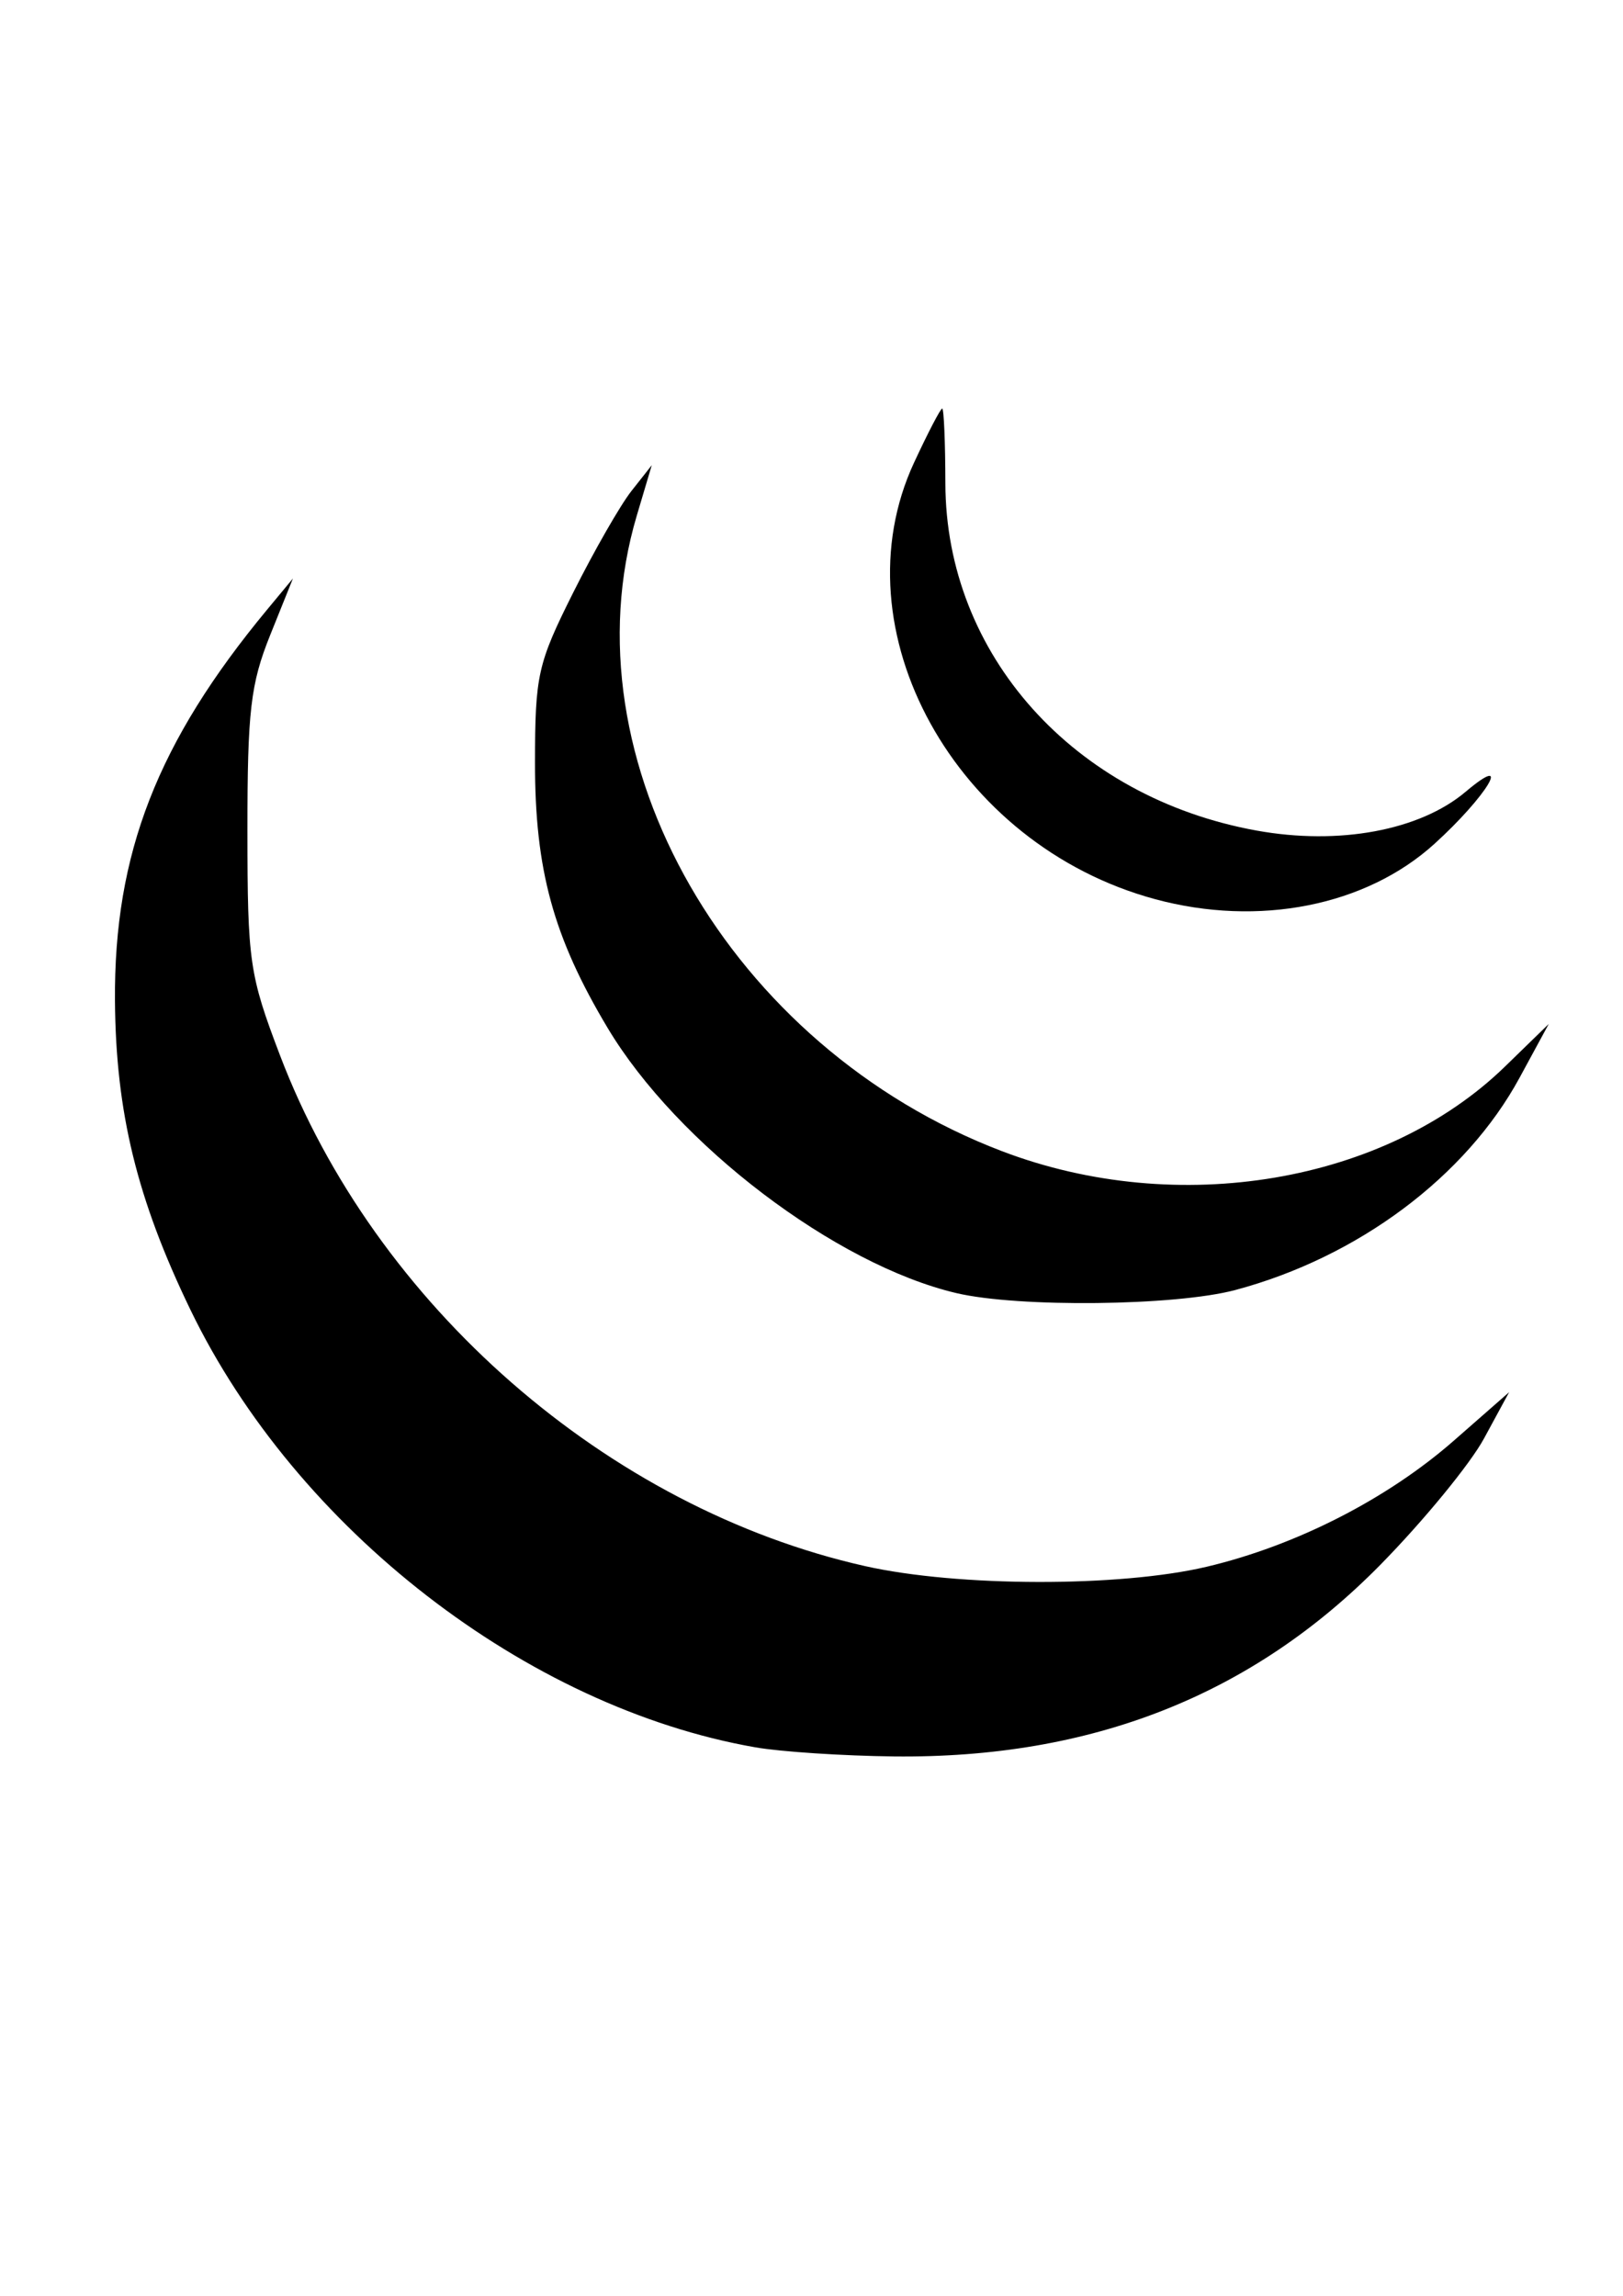 <?xml version="1.0" encoding="UTF-8" standalone="no"?>
<!-- Created with Inkscape (http://www.inkscape.org/) -->

<svg
   xmlns:dc="http://purl.org/dc/elements/1.1/"
   xmlns:cc="http://creativecommons.org/ns#"
   xmlns:rdf="http://www.w3.org/1999/02/22-rdf-syntax-ns#"
   xmlns:svg="http://www.w3.org/2000/svg"
   xmlns="http://www.w3.org/2000/svg"
   xmlns:sodipodi="http://sodipodi.sourceforge.net/DTD/sodipodi-0.dtd"
   xmlns:inkscape="http://www.inkscape.org/namespaces/inkscape"
   width="210mm"
   height="297mm"
   viewBox="0 0 744.094 1052.362"
   id="svg3729"
   version="1.1"
   inkscape:version="0.91 r13725"
   sodipodi:docname="jquery2.svg">
  <defs
     id="defs3731" />
  <sodipodi:namedview
     id="base"
     pagecolor="#ffffff"
     bordercolor="#666666"
     borderopacity="1.0"
     inkscape:pageopacity="0.0"
     inkscape:pageshadow="2"
     inkscape:zoom="0.35"
     inkscape:cx="375"
     inkscape:cy="520"
     inkscape:document-units="px"
     inkscape:current-layer="layer1"
     showgrid="false"
     inkscape:window-width="1600"
     inkscape:window-height="847"
     inkscape:window-x="-8"
     inkscape:window-y="-8"
     inkscape:window-maximized="1" />
  <g
     inkscape:label="Camada 1"
     inkscape:groupmode="layer"
     id="layer1">
    <path
       style="fill:#000000"
       d="M 346.251,800.939 C 241.456,782.597 135.824,700.785 87.306,600.384 62.795,549.662 53.087,509.923 52.707,458.746 52.206,391.335 72.137,340.14 122.555,279.338 l 11.745,-14.164 -10.44,25.967 c -8.992,22.367 -10.436,34.804 -10.415,89.704 0.023,60.092 0.875,65.971 14.888,102.797 43.601,114.587 150.275,207.723 268.29,234.24 42.569,9.565 116.762,9.708 156.565,0.301 40.92,-9.671 82.792,-31.032 113.392,-57.848 l 25.312,-22.181 -11.531,21.246 c -6.342,11.685 -27.653,37.662 -47.358,57.726 -58.919,59.992 -132.513,89.009 -223.184,87.996 -23.308,-0.26 -51.914,-2.142 -63.568,-4.182 z m 92.22,-208.2 C 383.048,579.706 310.439,524.498 278.553,471.145 253.656,429.486 245.237,398.731 245.281,349.6 c 0.038,-40.192 1.196,-45.361 17.481,-77.901 9.593,-19.169 21.63,-40.164 26.748,-46.656 l 9.306,-11.803 -6.89,23.176 c -33.21,111.71 42.724,243.748 167.519,291.293 80.489,30.664 175.625,14.617 230.626,-38.902 l 19.987,-19.448 -13.366,24.623 c -24.632,45.378 -74.112,82.33 -130.336,97.338 -27.435,7.323 -99.386,8.122 -127.887,1.419 z M 529.56,412.159 C 437.878,387.373 383.439,288.787 419.066,212.06 c 6.33,-13.633 12.137,-24.787 12.903,-24.787 0.767,0 1.421,15.403 1.455,34.229 0.14,78.531 58.877,144.065 142.705,159.219 37.757,6.826 74.776,-0.04 95.783,-17.763 22.3,-18.814 9.767,2.079 -14.355,23.929 -31.377,28.423 -80.48,38.118 -127.997,25.272 z"
       id="path3748"
       inkscape:connector-curvature="0" />
  </g>
</svg>
